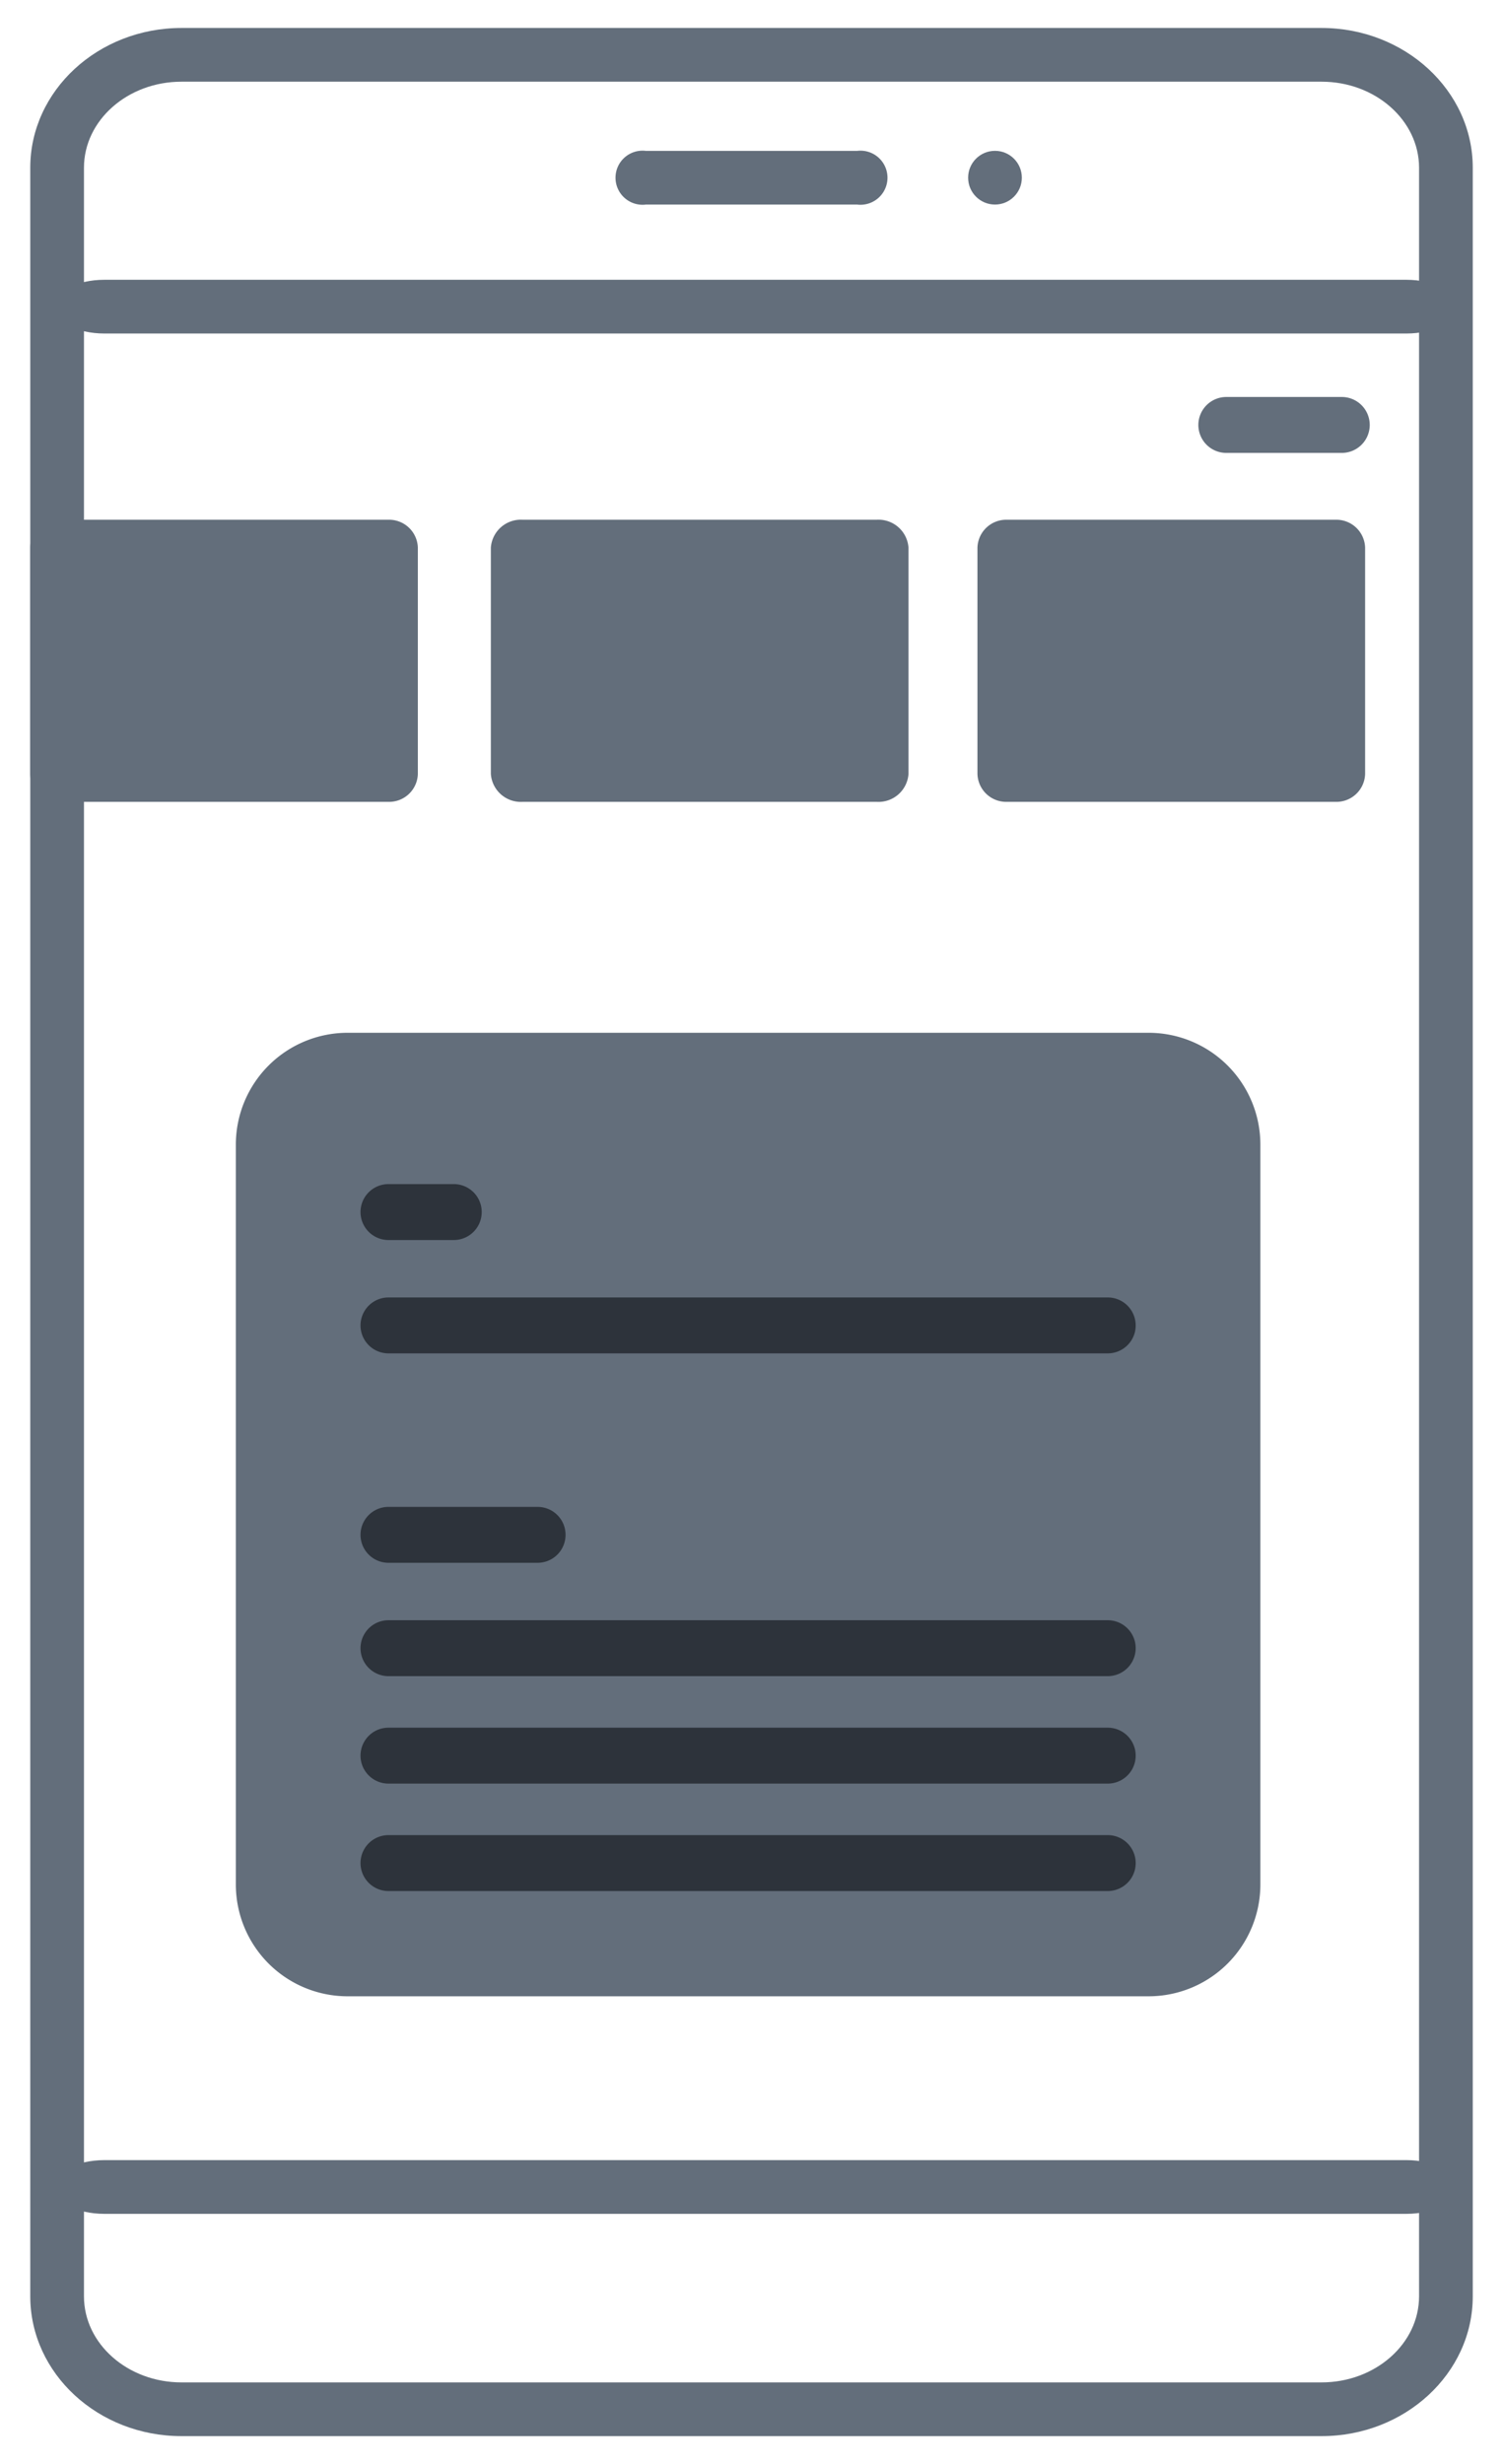<svg xmlns="http://www.w3.org/2000/svg" width="55.973" height="91.732" viewBox="0 0 55.973 91.732">
  <g id="mobile" transform="translate(-27.298 -3.655)">
    <g id="Group_1690" data-name="Group 1690" transform="translate(27.298 3.655)">
      <g id="Group_1689" data-name="Group 1689" transform="translate(0 0)">
        <g id="Group_1685" data-name="Group 1685" transform="translate(0)">
          <path id="Path_13" data-name="Path 13" d="M180.983,124.215H138.526a6.517,6.517,0,0,1-6.758-6.245V38.728a6.517,6.517,0,0,1,6.758-6.245h42.456a6.517,6.517,0,0,1,6.758,6.245V117.97A6.517,6.517,0,0,1,180.983,124.215Z" transform="translate(-131.768 -32.483)" fill="none"/>
          <g id="Group_1683" data-name="Group 1683" transform="translate(1.127 19.349)">
            <path id="Path_20" data-name="Path 20" d="M145.1,131.132H132.864a1.071,1.071,0,0,1-1.1-1.041v-8.42a1.071,1.071,0,0,1,1.1-1.041H145.1a1.071,1.071,0,0,1,1.1,1.041v8.421A1.07,1.07,0,0,1,145.1,131.132Z" transform="translate(-131.766 -120.63)" fill="#636e7b"/>
            <path id="Path_21" data-name="Path 21" d="M327.834,131.132H315.6a1.071,1.071,0,0,1-1.1-1.041v-8.42a1.071,1.071,0,0,1,1.1-1.041h12.237a1.071,1.071,0,0,1,1.1,1.041v8.421A1.07,1.07,0,0,1,327.834,131.132Z" transform="translate(-279.226 -120.63)" fill="#636e7b"/>
            <path id="Path_685" data-name="Path 685" d="M328.87,131.132H315.683a1.119,1.119,0,0,1-1.183-1.041v-8.42a1.119,1.119,0,0,1,1.183-1.041H328.87a1.119,1.119,0,0,1,1.183,1.041v8.421A1.119,1.119,0,0,1,328.87,131.132Z" transform="translate(-297.347 -120.63)" fill="#636e7b"/>
          </g>
          <g id="Path_22" data-name="Path 22" transform="translate(-127.713 -28.514)" fill="none">
            <path d="M134.472,29.555a5.437,5.437,0,0,0-5.632,5.2V114a5.437,5.437,0,0,0,5.632,5.2h42.456a5.437,5.437,0,0,0,5.632-5.2V34.759a5.437,5.437,0,0,0-5.632-5.2Z" stroke="none"/>
            <path d="M 134.472 31.555 C 132.469 31.555 130.84 32.992 130.84 34.759 L 130.84 114.001 C 130.84 115.768 132.469 117.205 134.472 117.205 L 176.928 117.205 C 178.93 117.205 180.56 115.768 180.56 114.001 L 180.56 34.759 C 180.56 32.992 178.93 31.555 176.928 31.555 L 134.472 31.555 M 134.472 29.555 L 176.928 29.555 C 180.033 29.555 182.56 31.889 182.56 34.759 L 182.56 114.001 C 182.56 116.871 180.033 119.205 176.928 119.205 L 134.472 119.205 C 131.366 119.205 128.84 116.871 128.84 114.001 L 128.84 34.759 C 128.84 31.889 131.366 29.555 134.472 29.555 Z" stroke="none" fill="#636e7b"/>
          </g>
          <g id="Group_1684" data-name="Group 1684" transform="translate(22.922 5.616)">
            <path id="Path_23" data-name="Path 23" d="M242.52,51.853h-7.877a1.007,1.007,0,1,1,0-2h7.877a1.007,1.007,0,1,1,0,2Z" transform="translate(-233.517 -49.853)" fill="#636e7b"/>
          </g>
          <circle id="Ellipse_42" data-name="Ellipse 42" cx="1" cy="1" r="1" transform="translate(36.054 5.615)" fill="#636e7b"/>
        </g>
        <path id="Path_24" data-name="Path 24" d="M198.344,272.273H168.515a4.163,4.163,0,0,1-4.163-4.163V240.567a4.163,4.163,0,0,1,4.163-4.163h29.828a4.163,4.163,0,0,1,4.163,4.163V268.11A4.163,4.163,0,0,1,198.344,272.273Z" transform="translate(-155.569 -197.956)" fill="#636e7b"/>
        <g id="Group_1687" data-name="Group 1687" transform="translate(13.427 44.081)">
          <path id="Path_26" data-name="Path 26" d="M190.132,292.289H187.7a1.041,1.041,0,0,0,0,2.082h2.432a1.041,1.041,0,1,0,0-2.082Z" transform="translate(-186.66 -292.289)" fill="#2d333b"/>
          <path id="Path_27" data-name="Path 27" d="M214.487,312.561H187.7a1.041,1.041,0,0,0,0,2.082h26.786a1.041,1.041,0,1,0,0-2.082Z" transform="translate(-186.66 -308.341)" fill="#2d333b"/>
        </g>
        <g id="Group_1688" data-name="Group 1688" transform="translate(13.427 56.097)">
          <path id="Path_28" data-name="Path 28" d="M193.255,345.206H187.7a1.041,1.041,0,1,0,0,2.082h5.554a1.041,1.041,0,1,0,0-2.082Z" transform="translate(-186.66 -345.206)" fill="#2d333b"/>
          <path id="Path_29" data-name="Path 29" d="M214.487,365.478H187.7a1.041,1.041,0,1,0,0,2.082h26.786a1.041,1.041,0,1,0,0-2.082Z" transform="translate(-186.66 -361.258)" fill="#2d333b"/>
          <path id="Path_686" data-name="Path 686" d="M214.487,365.478H187.7a1.041,1.041,0,1,0,0,2.082h26.786a1.041,1.041,0,1,0,0-2.082Z" transform="translate(-186.66 -357.258)" fill="#2d333b"/>
          <path id="Path_687" data-name="Path 687" d="M214.487,365.478H187.7a1.041,1.041,0,1,0,0,2.082h26.786a1.041,1.041,0,1,0,0-2.082Z" transform="translate(-186.66 -353.258)" fill="#2d333b"/>
        </g>
        <path id="Path_31" data-name="Path 31" d="M332.309,93.874H328a1.041,1.041,0,0,0,0,2.082h4.3a1.041,1.041,0,1,0,0-2.082Z" transform="translate(-282.331 -79.095)" fill="#636e7b"/>
        <path id="Path_683" data-name="Path 683" d="M237.033,312.561H188.544c-1.04,0-1.884.45-1.884,1s.844,1,1.884,1h48.489c1.04,0,1.884-.45,1.884-1S238.074,312.561,237.033,312.561Z" transform="translate(-184.657 -232.145)" fill="#636e7b"/>
        <path id="Path_684" data-name="Path 684" d="M237.033,312.561H188.544c-1.04,0-1.884.45-1.884,1s.844,1,1.884,1h48.489c1.04,0,1.884-.45,1.884-1S238.074,312.561,237.033,312.561Z" transform="translate(-184.657 -302.145)" fill="#636e7b"/>
      </g>
    </g>
  </g>
</svg>
